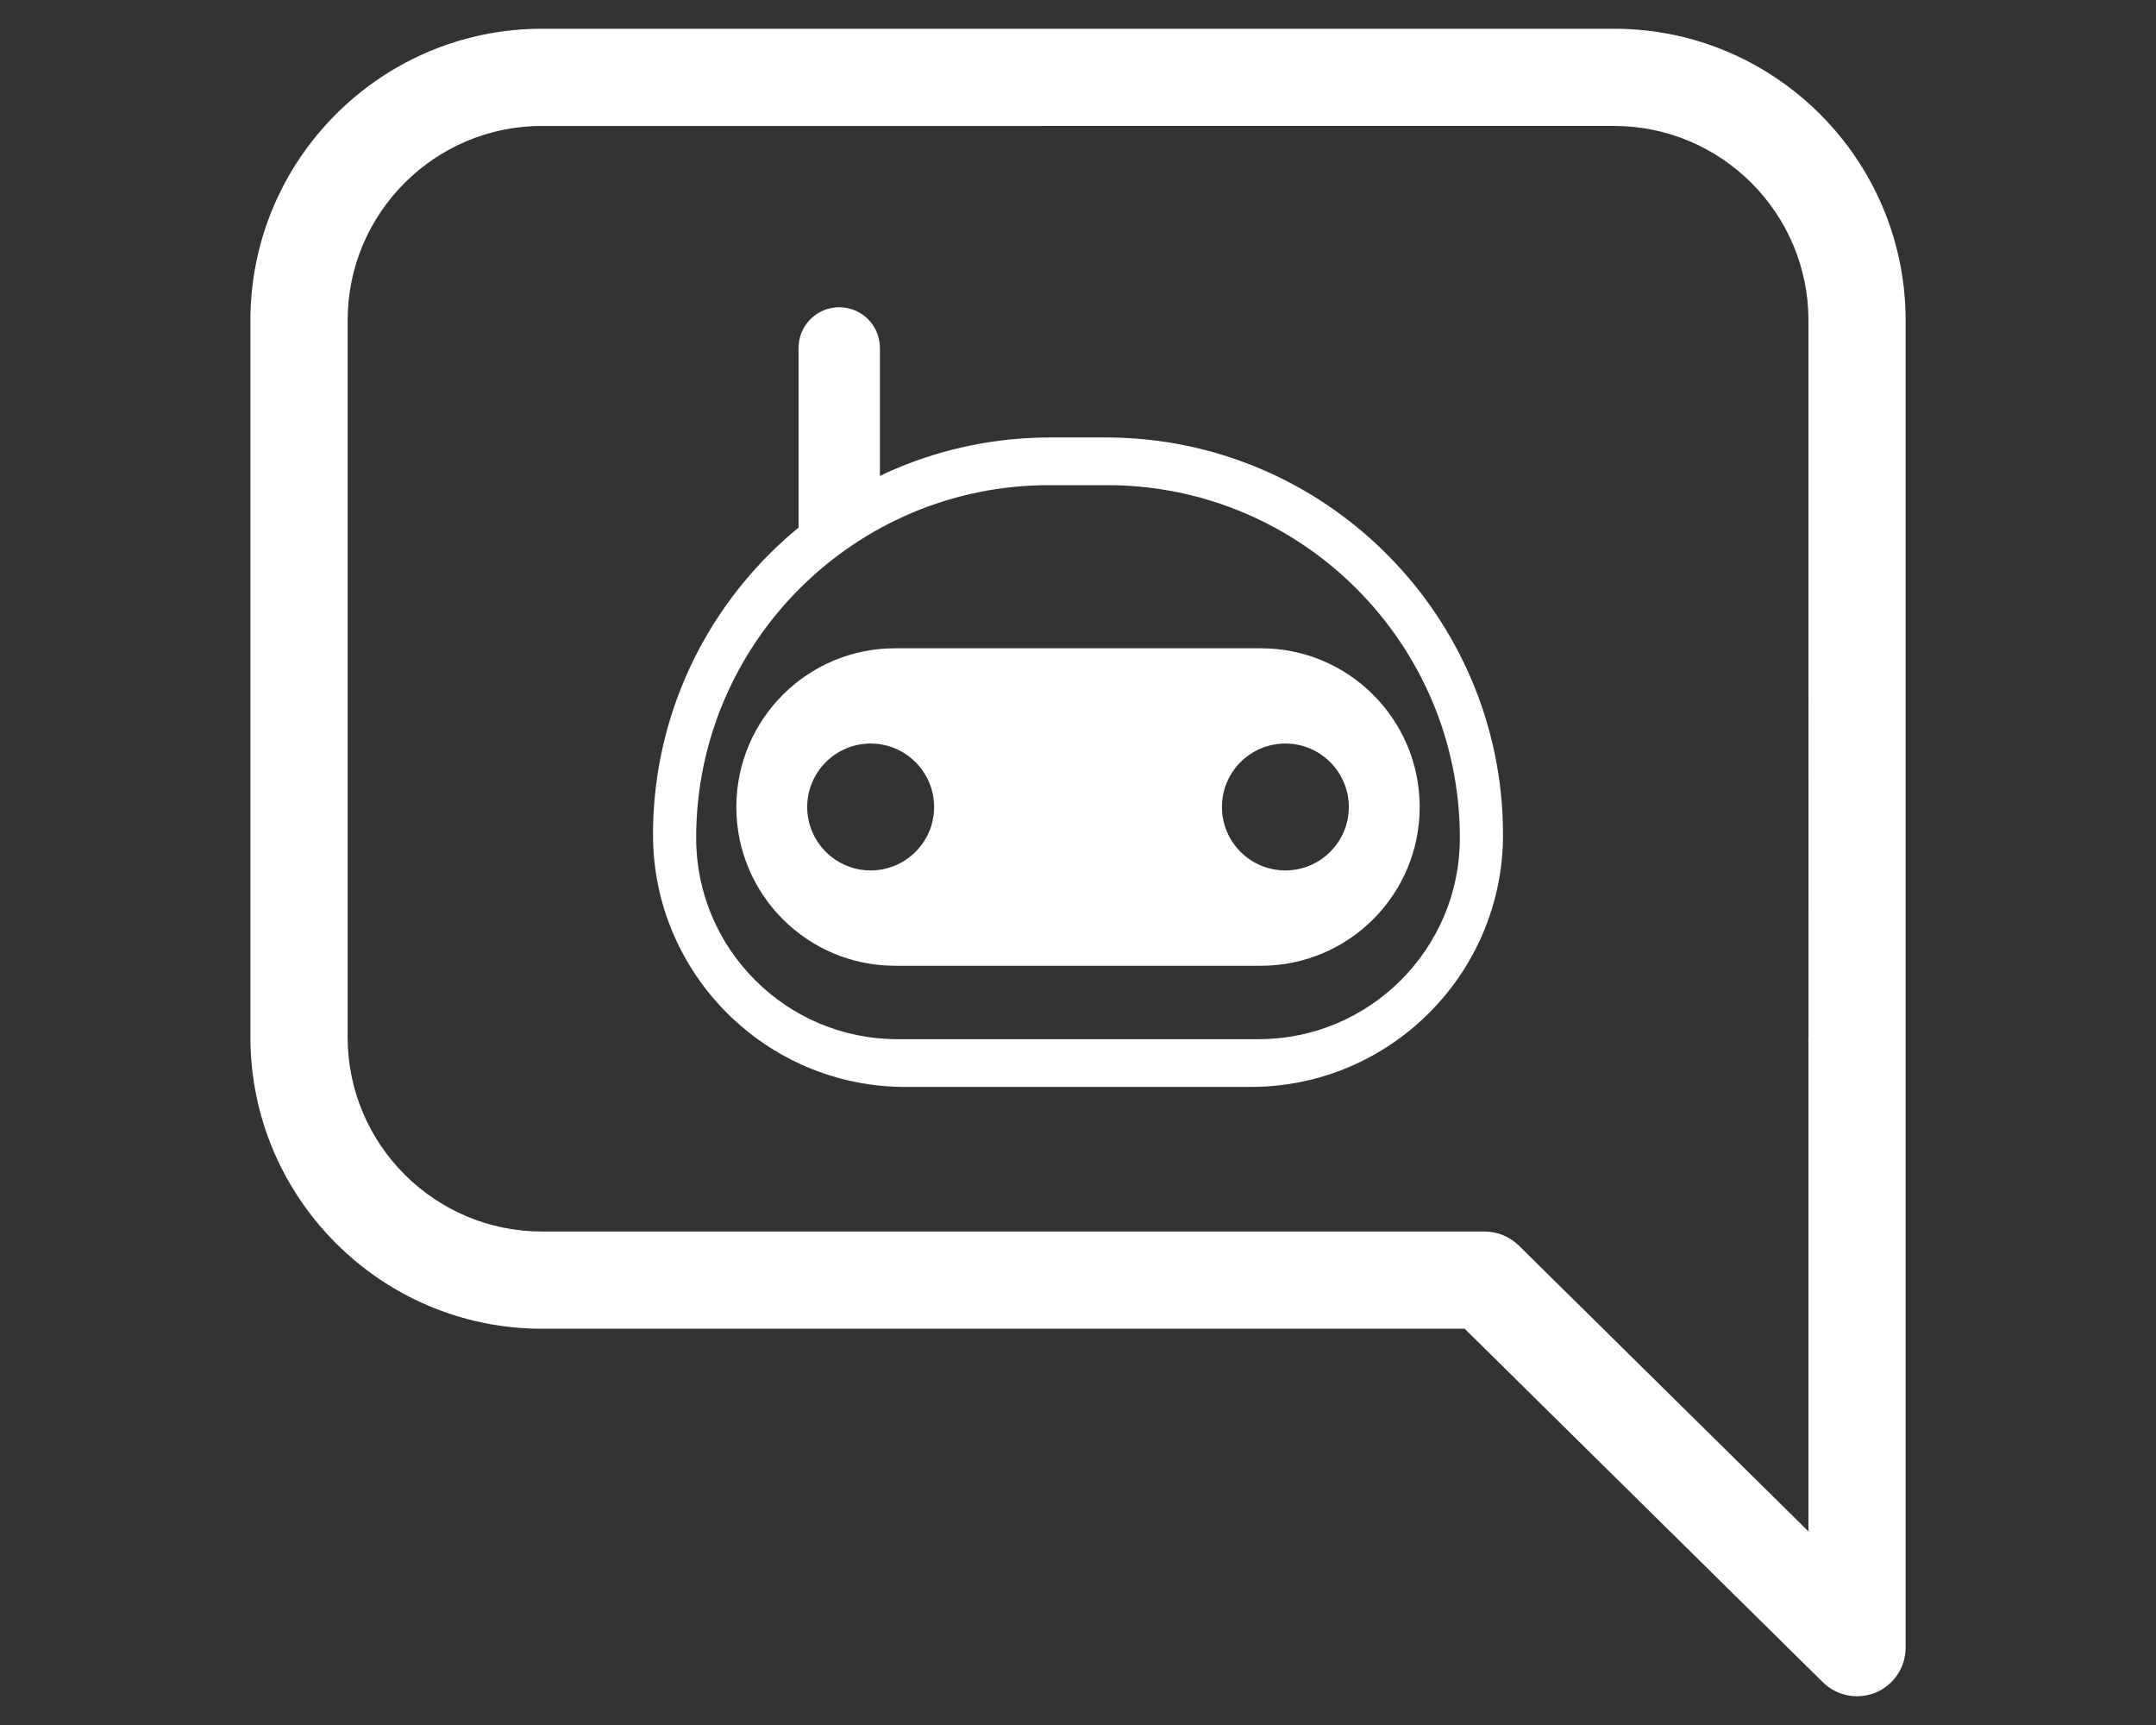 <?xml version="1.0" encoding="utf-8"?>
<!-- Generator: Adobe Illustrator 16.0.4, SVG Export Plug-In . SVG Version: 6.00 Build 0)  -->
<!DOCTYPE svg PUBLIC "-//W3C//DTD SVG 1.1//EN" "http://www.w3.org/Graphics/SVG/1.1/DTD/svg11.dtd">
<svg version="1.1" id="Layer_1" xmlns="http://www.w3.org/2000/svg" xmlns:xlink="http://www.w3.org/1999/xlink" x="0px" y="0px"
	 width="75px" height="60px" viewBox="0 0 75 60" enable-background="new 0 0 75 60" xml:space="preserve">
<rect x="0" y="0" width="75" height="60" fill="#333333" stroke="none"/>
<g>
	<path fill="#FFFFFF" d="M64.599,59c-0.436,0-0.864-0.168-1.188-0.487l-12.46-12.296H18.854c-5.592,0-10.143-4.55-10.143-10.142
		V11.143C8.711,5.549,13.262,1,18.854,1h37.294c5.592,0,10.142,4.549,10.142,10.143v24.933c0,0.009,0,0.02-0.001,0.031
		c0.001,0.013,0.001,0.025,0.001,0.039V57.31c0,0.683-0.409,1.297-1.038,1.561C65.041,58.957,64.818,59,64.599,59 M18.854,4.38
		c-3.728,0-6.761,3.033-6.761,6.762v24.933c0,3.729,3.033,6.761,6.761,6.761h32.792c0.443,0,0.87,0.176,1.188,0.487l10.076,9.943
		V36.252c-0.003-0.036-0.004-0.07-0.004-0.106c0-0.04,0.004-0.115,0.006-0.154l-0.002-24.849c0-3.729-3.034-6.762-6.762-6.762
		H18.854z"/>
	<path fill="#FFFFFF" d="M29.194,10.687c-0.781,0-1.415,0.633-1.415,1.415v7.077l2.83-1.143v-5.934
		C30.609,11.32,29.976,10.687,29.194,10.687"/>
	<path fill="#FFFFFF" d="M43.512,37.806H31.489c-4.838,0-8.773-3.936-8.773-8.773c0-7.619,6.199-13.817,13.818-13.817h1.934
		c7.619,0,13.817,6.198,13.817,13.817C52.285,33.87,48.35,37.806,43.512,37.806 M36.49,16.875c-6.769,0-12.273,5.505-12.273,12.273
		c0,3.857,3.139,6.997,6.997,6.997h12.573c3.858,0,6.997-3.14,6.997-6.997c0-6.768-5.506-12.273-12.272-12.273H36.49z"/>
	<path fill="#FFFFFF" d="M44.714,30.655c-1.426,0-2.586-1.159-2.586-2.586c0-1.425,1.16-2.585,2.586-2.585s2.586,1.16,2.586,2.585
		C47.3,29.496,46.14,30.655,44.714,30.655 M44.714,25.862c-1.218,0-2.207,0.99-2.207,2.207c0,1.218,0.989,2.207,2.207,2.207
		c1.217,0,2.207-0.989,2.207-2.207C46.921,26.853,45.931,25.862,44.714,25.862"/>
	<path fill="#FFFFFF" d="M30.287,30.655c-1.426,0-2.586-1.159-2.586-2.586c0-1.425,1.16-2.585,2.586-2.585s2.586,1.16,2.586,2.585
		C32.873,29.496,31.713,30.655,30.287,30.655 M30.287,25.862c-1.217,0-2.207,0.99-2.207,2.207c0,1.218,0.99,2.207,2.207,2.207
		s2.208-0.989,2.208-2.207C32.495,26.853,31.504,25.862,30.287,25.862"/>
	<path fill="#FFFFFF" d="M43.865,22.549H31.136c-3.049,0-5.521,2.472-5.521,5.521s2.473,5.521,5.521,5.521h12.729
		c3.05,0,5.521-2.473,5.521-5.521S46.915,22.549,43.865,22.549 M30.287,30.467c-1.323,0-2.396-1.074-2.396-2.397
		c0-1.323,1.073-2.396,2.396-2.396c1.324,0,2.396,1.072,2.396,2.396C32.684,29.393,31.611,30.467,30.287,30.467 M44.714,30.467
		c-1.323,0-2.396-1.074-2.396-2.397c0-1.323,1.072-2.396,2.396-2.396c1.324,0,2.397,1.072,2.397,2.396
		C47.111,29.393,46.038,30.467,44.714,30.467"/>
</g>
</svg>
